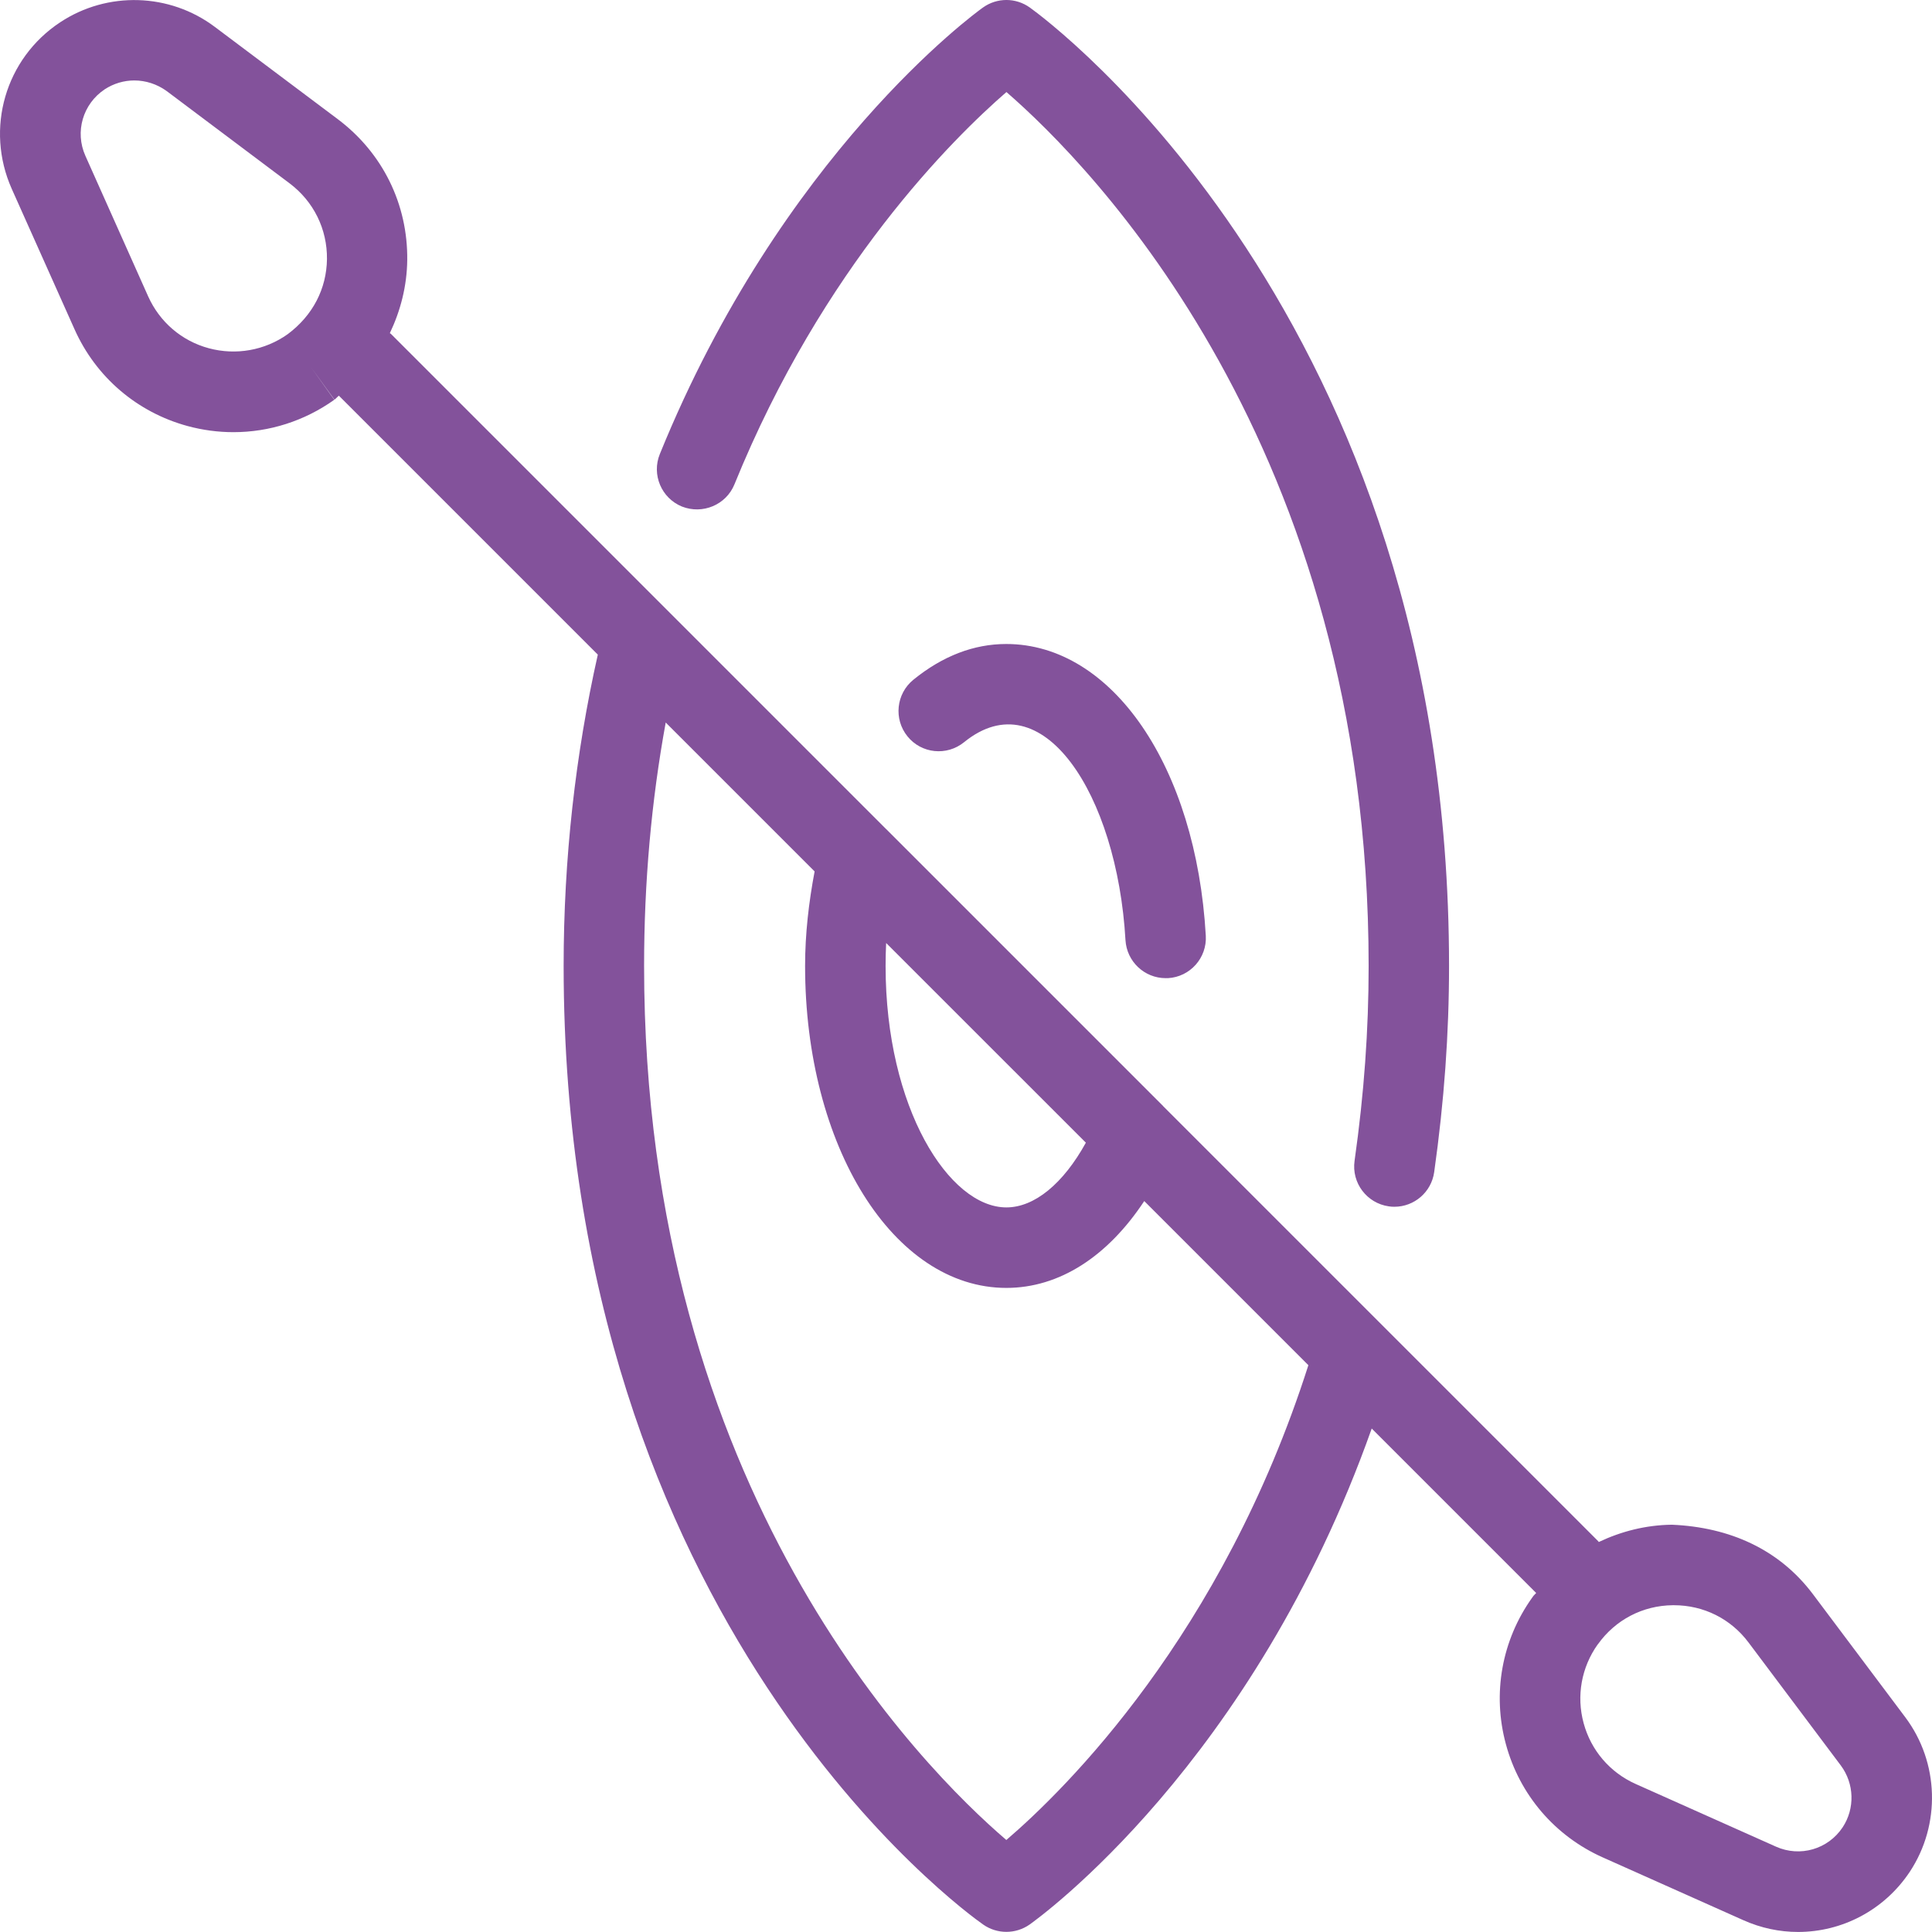 <svg viewBox="0 0 42 42" fill="none" xmlns="http://www.w3.org/2000/svg">
<path d="M41.418 37.33L39.413 34.658C38.681 33.683 37.605 33.2 36.345 33.146C35.778 33.153 35.243 33.291 34.756 33.522C34.751 33.517 34.749 33.51 34.744 33.505L25.286 24.047C25.284 24.045 25.286 24.045 25.284 24.043L19.266 18.025C19.264 18.023 19.263 18.023 19.263 18.023L8.496 7.256C8.489 7.251 8.48 7.249 8.475 7.242C8.707 6.756 8.846 6.22 8.853 5.657C8.868 4.439 8.317 3.321 7.341 2.589L4.669 0.584C3.687 -0.154 2.336 -0.195 1.309 0.484C0.114 1.273 -0.327 2.796 0.255 4.105L1.619 7.155C2.082 8.196 2.98 8.964 4.079 9.262C4.408 9.351 4.742 9.395 5.075 9.395C5.853 9.395 6.618 9.153 7.267 8.691L6.758 7.979L7.271 8.688C7.307 8.663 7.332 8.628 7.367 8.602L12.996 14.231C12.51 16.394 12.253 18.666 12.253 20.998C12.253 35.29 21.002 41.579 21.375 41.839C21.525 41.944 21.702 41.997 21.877 41.997C22.054 41.997 22.23 41.944 22.381 41.839C22.589 41.691 27.239 38.341 29.82 31.055L33.395 34.63C33.379 34.651 33.356 34.667 33.34 34.688L33.337 34.691C33.328 34.703 33.318 34.717 33.309 34.73C32.646 35.657 32.438 36.819 32.737 37.918C33.034 39.017 33.803 39.914 34.842 40.378L37.894 41.741C38.284 41.916 38.688 41.999 39.089 41.999C40.041 41.999 40.959 41.53 41.518 40.69C42.195 39.664 42.156 38.313 41.418 37.33ZM6.254 7.265C5.755 7.619 5.129 7.729 4.541 7.571C3.949 7.412 3.47 6.999 3.22 6.441L1.857 3.389C1.622 2.866 1.801 2.259 2.276 1.942C2.472 1.814 2.696 1.749 2.92 1.749C3.167 1.749 3.414 1.828 3.624 1.98L6.296 3.986C6.819 4.38 7.115 4.98 7.108 5.634C7.099 6.275 6.802 6.857 6.254 7.265ZM19.264 20.5L23.606 24.841C23.114 25.732 22.489 26.248 21.877 26.248C20.636 26.248 19.252 24.092 19.252 20.998C19.252 20.832 19.256 20.666 19.264 20.5ZM21.877 40C20.066 38.45 14.002 32.404 14.002 20.998C14.002 19.187 14.16 17.415 14.472 15.707L17.709 18.944C17.583 19.612 17.502 20.297 17.502 20.998C17.502 24.923 19.424 27.998 21.877 27.998C23.028 27.998 24.078 27.317 24.875 26.11L28.443 29.678C26.57 35.548 23.16 38.9 21.877 40ZM40.057 39.725C39.74 40.202 39.131 40.378 38.609 40.145L35.558 38.782C34.999 38.532 34.588 38.053 34.427 37.461C34.266 36.87 34.378 36.247 34.733 35.748L34.737 35.745C35.117 35.213 35.71 34.903 36.364 34.896H36.389C37.035 34.896 37.626 35.19 38.013 35.708L40.018 38.38C40.312 38.775 40.328 39.316 40.057 39.725ZM14.825 11.012C15.273 11.188 15.784 10.977 15.966 10.53C17.887 5.799 20.729 2.999 21.879 2.001C23.699 3.578 29.753 9.682 29.753 20.998C29.753 22.391 29.654 23.777 29.447 25.236C29.379 25.714 29.713 26.157 30.191 26.225C30.231 26.232 30.273 26.234 30.313 26.234C30.742 26.234 31.116 25.919 31.178 25.481C31.395 23.942 31.501 22.473 31.501 20.998C31.501 6.859 22.759 0.43 22.388 0.164C22.082 -0.055 21.674 -0.055 21.368 0.164C21.191 0.29 16.993 3.352 14.344 9.871C14.162 10.319 14.379 10.83 14.825 11.012ZM19.856 14.777C19.481 15.082 19.424 15.633 19.728 16.008C20.031 16.384 20.582 16.44 20.958 16.135C22.654 14.756 24.285 17.262 24.467 20.438C24.495 20.904 24.88 21.264 25.34 21.264C25.358 21.264 25.375 21.262 25.389 21.264C25.872 21.238 26.241 20.823 26.213 20.342C26.003 16.667 24.178 14 21.875 14C21.17 14 20.491 14.261 19.856 14.777Z" fill="#83529B"/>
</svg>
